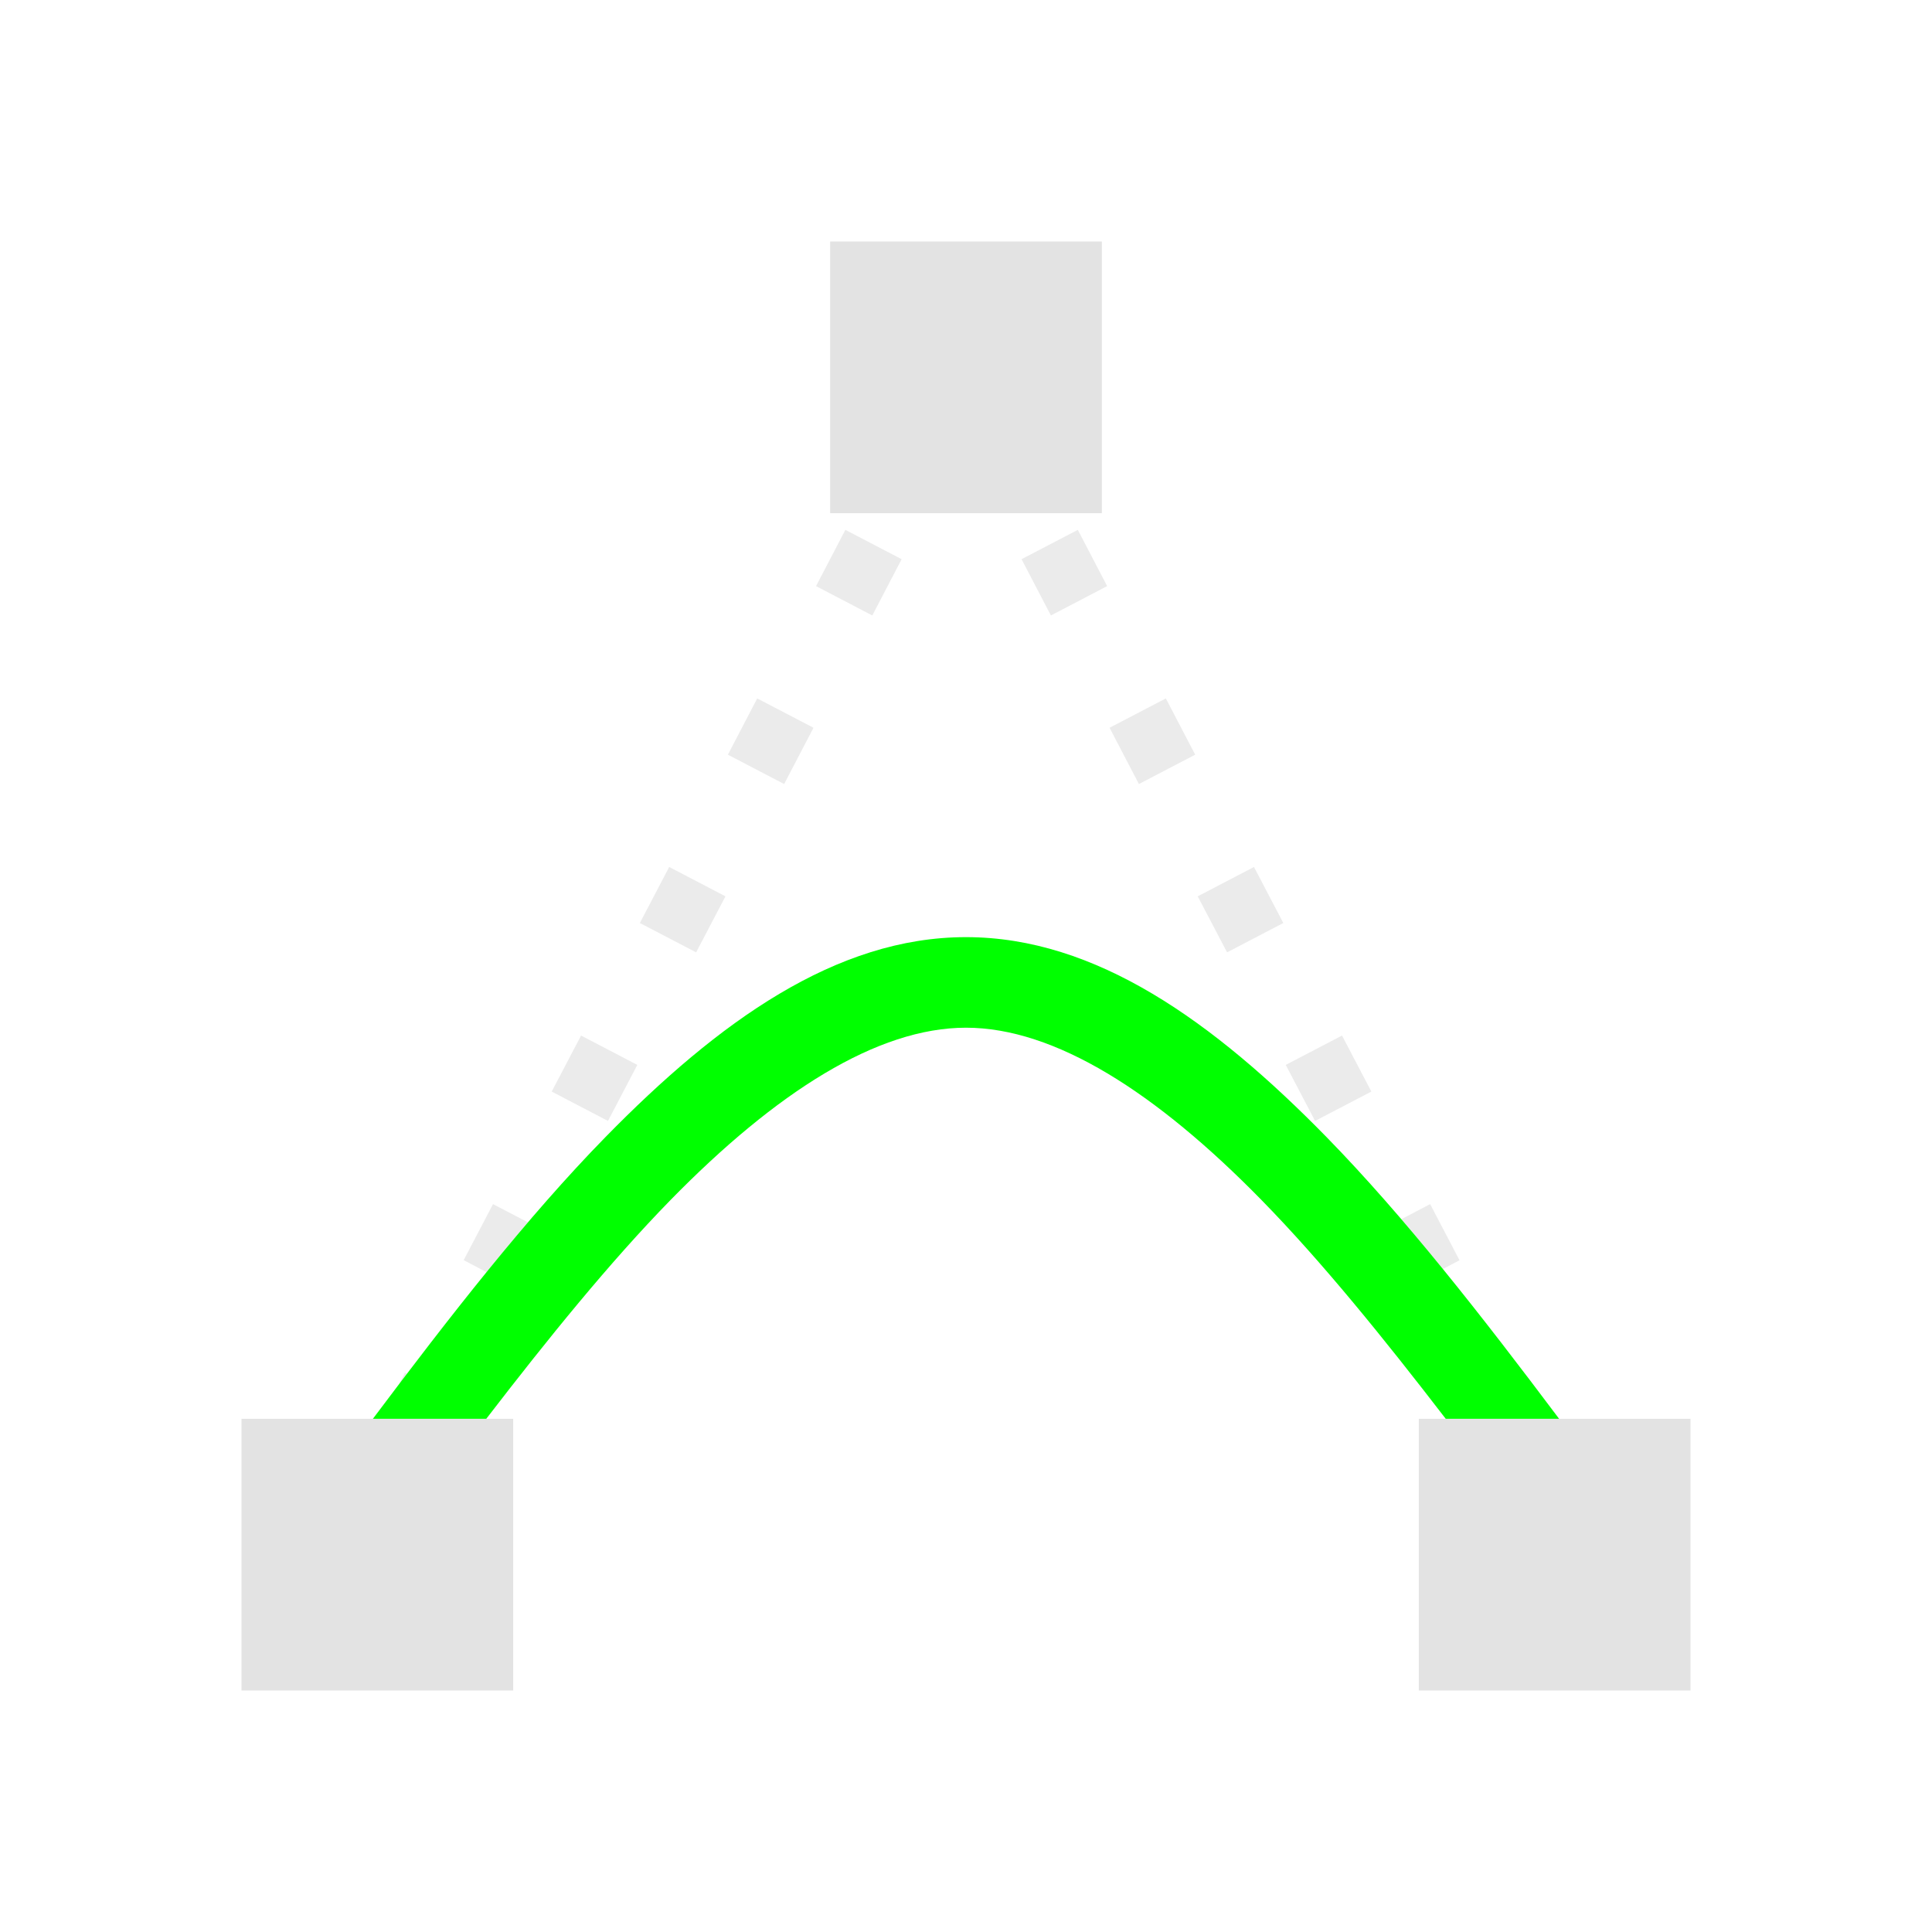 <?xml version="1.0" encoding="UTF-8" standalone="no"?>
<!-- Created with Inkscape (http://www.inkscape.org/) -->

<svg
   xmlns:dc="http://purl.org/dc/elements/1.1/"
   xmlns:cc="http://creativecommons.org/ns#"
   xmlns:rdf="http://www.w3.org/1999/02/22-rdf-syntax-ns#"
   xmlns:svg="http://www.w3.org/2000/svg"
   xmlns="http://www.w3.org/2000/svg"
   xmlns:sodipodi="http://sodipodi.sourceforge.net/DTD/sodipodi-0.dtd"
   xmlns:inkscape="http://www.inkscape.org/namespaces/inkscape"
   width="24"
   height="24"
   viewBox="0 0 24 24"
   version="1.1"
   id="svg8"
   inkscape:version="0.92+devel 15740 custom"
   sodipodi:docname="path-mode-bspline.svg">
  <defs
     id="ol-defs">
    <inkscape:path-effect
       only_selected="false"
       apply_with_weight="true"
       apply_no_weight="true"
       helper_size="0"
       steps="2"
       weight="33.333"
       is_visible="true"
       id="path-effect4288"
       effect="bspline" />
    <inkscape:path-effect
       effect="bspline"
       id="path-effect4284"
       is_visible="true"
       weight="33.333"
       steps="2"
       helper_size="0"
       apply_no_weight="true"
       apply_with_weight="true"
       only_selected="false" />
    <inkscape:path-effect
       effect="bspline"
       id="path-effect817"
       is_visible="true"
       weight="33.333"
       steps="2"
       helper_size="0"
       apply_no_weight="true"
       apply_with_weight="true"
       only_selected="false" />
    <style
       id="current-color-scheme">      .ColorScheme-Text {
        color:#d0d0d0;
        stop-color:#d0d0d0;
      }
      .ColorScheme-Background {
        color:#212121;
        stop-color:#212121;
      }
      .ColorScheme-Highlight {
        color:#0039a9;
        stop-color:#0039a9;
      }
      .ColorScheme-ViewText {
        color:#d0d0d0;
        stop-color:#d0d0d0;
      }
      .ColorScheme-ViewBackground {
        color:#19191b;
        stop-color:#19191b;
      }
      .ColorScheme-ViewHover {
        color:#005cc7;
        stop-color:#005cc7;
      }
      .ColorScheme-ViewFocus{
        color:#002466;
        stop-color:#002466;
      }
      .ColorScheme-ButtonText {
        color:#d0d0d0;
        stop-color:#d0d0d0;
      }
      .ColorScheme-ButtonBackground {
        color:#232323;
        stop-color:#232323;                             
      }                                                 
      .ColorScheme-ButtonHover {                        
        color:#005cc7;                                  
        stop-color:#005cc7;                             
      }                                                 
      .ColorScheme-ButtonFocus{                         
        color:#0039a9;                                  
        stop-color:#0039a9;                             
      }</style>
    <style
       id="current-color-scheme-7">      .ColorScheme-Text {
        color:#d0d0d0;
        stop-color:#d0d0d0;
      }
      .ColorScheme-Background {
        color:#212121;
        stop-color:#212121;
      }
      .ColorScheme-Highlight {
        color:#0039a9;
        stop-color:#0039a9;
      }
      .ColorScheme-ViewText {
        color:#d0d0d0;
        stop-color:#d0d0d0;
      }
      .ColorScheme-ViewBackground {
        color:#19191b;
        stop-color:#19191b;
      }
      .ColorScheme-ViewHover {
        color:#005cc7;
        stop-color:#005cc7;
      }
      .ColorScheme-ViewFocus{
        color:#002466;
        stop-color:#002466;
      }
      .ColorScheme-ButtonText {
        color:#d0d0d0;
        stop-color:#d0d0d0;
      }
      .ColorScheme-ButtonBackground {
        color:#232323;
        stop-color:#232323;                             
      }                                                 
      .ColorScheme-ButtonHover {                        
        color:#005cc7;                                  
        stop-color:#005cc7;                             
      }                                                 
      .ColorScheme-ButtonFocus{                         
        color:#0039a9;                                  
        stop-color:#0039a9;                             
      }</style>
    <style
       type="text/css"
       id="current-color-scheme-6">
      .ColorScheme-Text {
        color:#f2f2f2;
      }
      </style>
  </defs>
  <sodipodi:namedview
     id="base"
     pagecolor="#002266"
     bordercolor="#ffffff"
     borderopacity="0.467"
     inkscape:pageopacity="0"
     inkscape:pageshadow="2"
     inkscape:zoom="15.887805"
     inkscape:cx="32.886545"
     inkscape:cy="13.059858"
     inkscape:document-units="px"
     inkscape:current-layer="svg8"
     inkscape:document-rotation="0"
     showgrid="false"
     inkscape:showpageshadow="false"
     borderlayer="true"
     units="px"
     fit-margin-top="0"
     fit-margin-left="0"
     fit-margin-right="0"
     fit-margin-bottom="0"
     inkscape:window-width="1920"
     inkscape:window-height="1051"
     inkscape:window-x="0"
     inkscape:window-y="0"
     inkscape:window-maximized="1"
     inkscape:snap-page="true"
     guidecolor="#f4ff00"
     guideopacity="0.427"
     guidehicolor="#4fff00"
     guidehiopacity="0.498"
     inkscape:snap-bbox="true"
     inkscape:snap-bbox-edge-midpoints="true" />
  <g
     id="g4324"
     inkscape:label="#path-mode-bspline"
     transform="scale(1.5)"
     style="stroke-width:0.667">
    <rect
       inkscape:label="#boundary"
       y="0"
       x="0"
       height="16"
       width="16"
       id="rect4317"
       style="opacity:0.6;fill:none;stroke:none;stroke-width:0.467;stroke-linecap:square;stroke-linejoin:round;stroke-miterlimit:4;stroke-dasharray:0.467, 0.933;stroke-dashoffset:0" />
    <path
       inkscape:label="#4"
       sodipodi:nodetypes="cccccccccccccccccccccccccccccccccccccccccccccccccccccc"
       inkscape:connector-curvature="0"
       id="path4294"
       d="M 7.001,4.388 6.758,4.854 7.224,5.097 7.467,4.631 Z m 1.925,0 L 8.46,4.631 8.703,5.097 9.169,4.854 Z M 6.271,5.784 6.028,6.25 6.494,6.493 6.737,6.027 Z m 3.384,0 -0.466,0.243 0.243,0.466 0.466,-0.243 z M 5.542,7.18 5.299,7.644 5.765,7.887 6.008,7.423 Z m 4.843,0 L 9.919,7.423 10.162,7.887 10.628,7.644 Z M 4.812,8.576 4.569,9.04 5.035,9.283 5.278,8.819 Z m 6.302,0 -0.466,0.243 0.243,0.464 0.466,-0.243 z M 4.083,9.972 3.84,10.436 4.03,10.536 C 4.144,10.397 4.257,10.255 4.372,10.123 Z m 7.761,0 -0.239,0.125 c 0.115,0.133 0.228,0.274 0.343,0.413 l 0.139,-0.073 z m -8.49,1.396 -0.051,0.098 c 0.022,-0.029 0.045,-0.06 0.067,-0.089 z"
       style="color:#000000;font-style:normal;font-variant:normal;font-weight:normal;font-stretch:normal;font-size:medium;line-height:normal;font-family:sans-serif;font-variant-ligatures:normal;font-variant-position:normal;font-variant-caps:normal;font-variant-numeric:normal;font-variant-alternates:normal;font-variant-east-asian:normal;font-feature-settings:normal;text-indent:0;text-align:start;text-decoration:none;text-decoration-line:none;text-decoration-style:solid;text-decoration-color:#000000;letter-spacing:normal;word-spacing:normal;text-transform:none;writing-mode:lr-tb;direction:ltr;text-orientation:mixed;dominant-baseline:auto;baseline-shift:baseline;text-anchor:start;white-space:normal;shape-padding:0;clip-rule:nonzero;display:inline;overflow:visible;visibility:visible;opacity:0.432;isolation:auto;mix-blend-mode:normal;color-interpolation:sRGB;color-interpolation-filters:linearRGB;solid-color:#000000;solid-opacity:1;vector-effect:none;fill:#d0d0d0;fill-opacity:1;fill-rule:nonzero;stroke:none;stroke-width:0.467;stroke-linecap:butt;stroke-linejoin:miter;stroke-miterlimit:4;stroke-dasharray:0.467, 0.933;stroke-dashoffset:0;stroke-opacity:1;color-rendering:auto;image-rendering:auto;shape-rendering:auto;text-rendering:auto;enable-background:accumulate" />
    <rect
       inkscape:label="#3"
       y="2"
       x="2"
       height="12"
       width="12"
       id="rect4264"
       style="vector-effect:none;fill:none;stroke-width:1.455;stroke-linecap:round" />
    <path
       inkscape:label="#2"
       inkscape:connector-curvature="0"
       id="path4307"
       d="M 8,7.761 C 6.924,7.761 5.951,8.46 5.016,9.415 4.363,10.082 3.724,10.903 3.088,11.75 H 4.027 C 4.541,11.082 5.051,10.452 5.552,9.939 6.428,9.044 7.265,8.511 8,8.511 c 0.735,1.32e-4 1.572,0.533 2.448,1.428 0.501,0.512 1.011,1.143 1.525,1.811 h 0.939 C 12.276,10.903 11.636,10.082 10.984,9.415 10.049,8.46 9.075,7.761 8,7.761 Z"
       style="color:#000000;font-style:normal;font-variant:normal;font-weight:normal;font-stretch:normal;font-size:medium;line-height:normal;font-family:sans-serif;font-variant-ligatures:normal;font-variant-position:normal;font-variant-caps:normal;font-variant-numeric:normal;font-variant-alternates:normal;font-variant-east-asian:normal;font-feature-settings:normal;text-indent:0;text-align:start;text-decoration:none;text-decoration-line:none;text-decoration-style:solid;text-decoration-color:#000000;letter-spacing:normal;word-spacing:normal;text-transform:none;writing-mode:lr-tb;direction:ltr;text-orientation:mixed;dominant-baseline:auto;baseline-shift:baseline;text-anchor:start;white-space:normal;shape-padding:0;clip-rule:nonzero;display:inline;overflow:visible;visibility:visible;opacity:1;isolation:auto;mix-blend-mode:normal;color-interpolation:sRGB;color-interpolation-filters:linearRGB;solid-color:#000000;solid-opacity:1;vector-effect:none;fill:#00ff00;fill-opacity:1;fill-rule:nonzero;stroke:none;stroke-width:0.667px;stroke-linecap:butt;stroke-linejoin:miter;stroke-miterlimit:4;stroke-dasharray:none;stroke-dashoffset:0;stroke-opacity:1;color-rendering:auto;image-rendering:auto;shape-rendering:auto;text-rendering:auto;enable-background:accumulate" />
    <path
       inkscape:connector-curvature="0"
       inkscape:label="#1"
       id="path4280"
       d="m 6.875,2 v 2.25 h 2.25 V 2 Z M 2,11.75 V 14 h 2.25 v -2.25 z m 9.75,0 V 14 H 14 v -2.25 z"
       style="opacity:0.6;fill:#d0d0d0;stroke-width:0.968;stroke-linecap:square;stroke-linejoin:round" />
  </g>
</svg>
